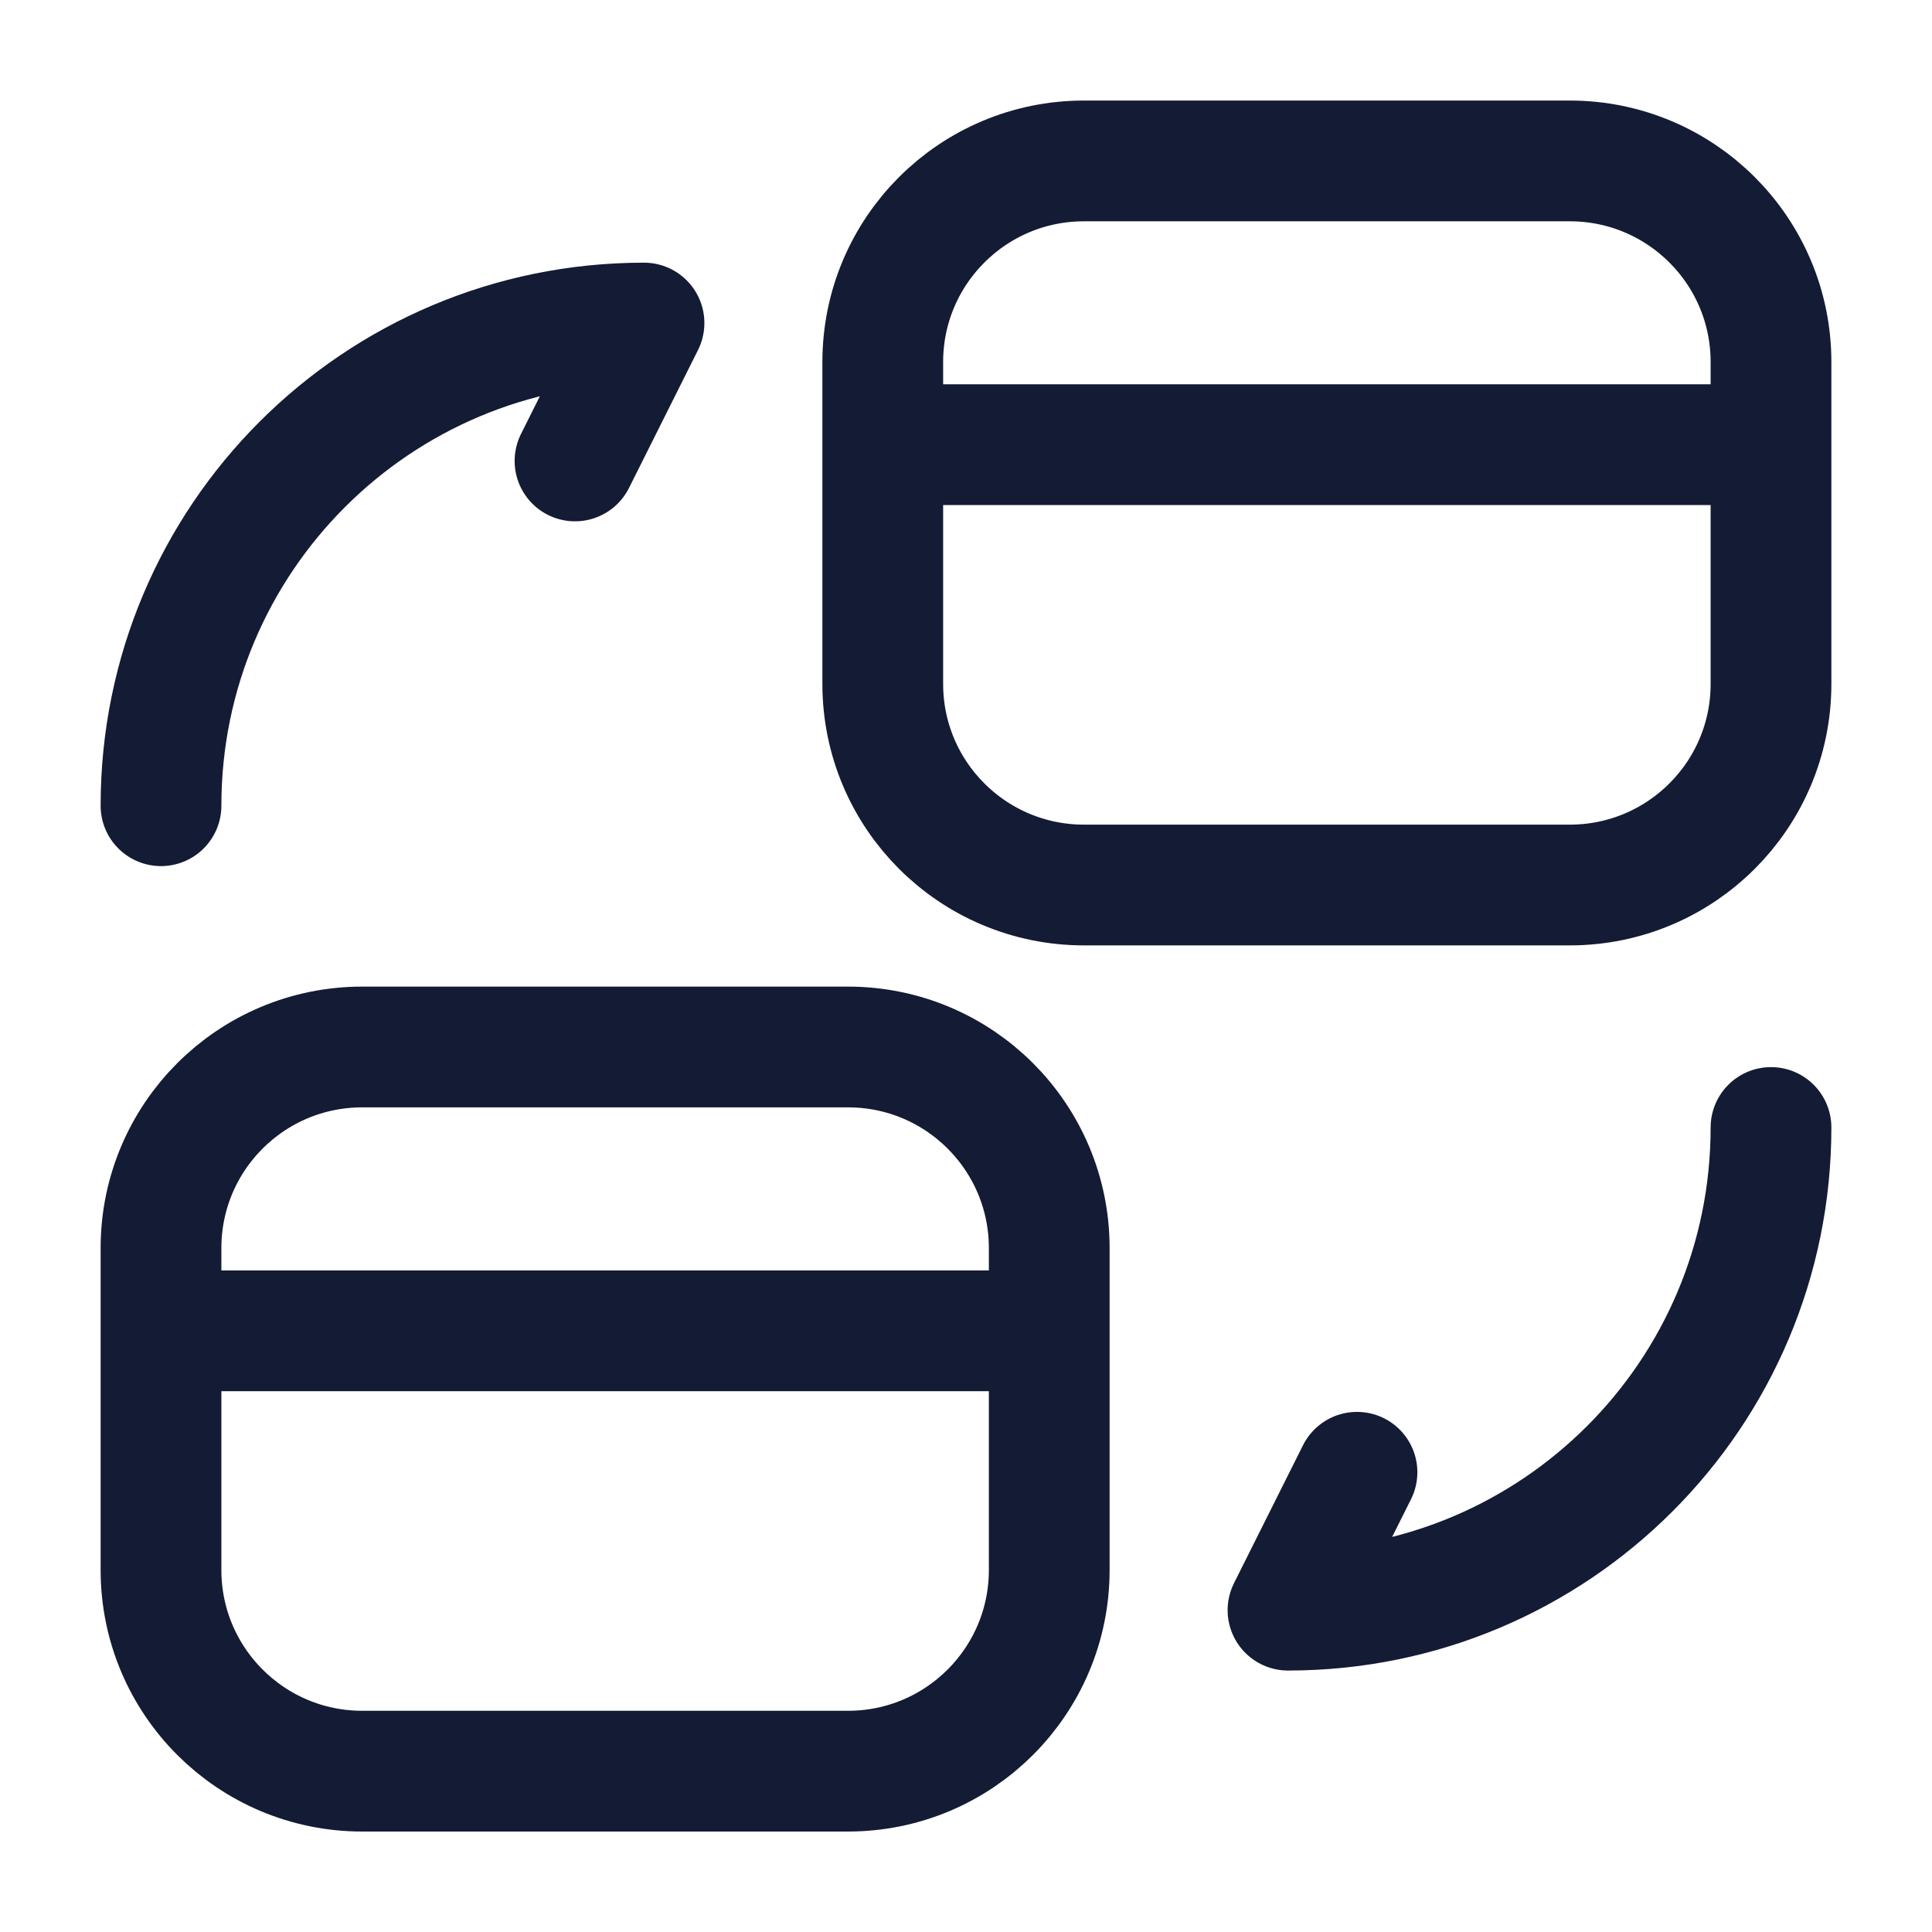 <svg width="24" height="24" viewBox="0 0 24 24" fill="none" xmlns="http://www.w3.org/2000/svg">
<path d="M22 14.006C22 17.321 19.317 20.002 16 20.002L16.857 18.289" stroke="#141B34" stroke-width="1.5" stroke-linecap="round" stroke-linejoin="round"/>
<path d="M2 10.009C2 6.694 4.683 4.013 8 4.013L7.143 5.726" stroke="#141B34" stroke-width="1.5" stroke-linecap="round" stroke-linejoin="round"/>
<path d="M10.966 5.524H21.772M13.466 10.994H19.5C20.881 10.994 22 9.876 22 8.496V4.497C22 3.117 20.881 1.999 19.5 1.999H13.466C12.085 1.999 10.966 3.117 10.966 4.497V8.496C10.966 9.876 12.085 10.994 13.466 10.994Z" stroke="#141B34" stroke-width="1.5" stroke-linecap="round" stroke-linejoin="round"/>
<path d="M2 16.532H12.806M4.5 22.002H10.534C11.915 22.002 13.034 20.883 13.034 19.503V15.504C13.034 14.124 11.915 13.006 10.534 13.006H4.5C3.119 13.006 2 14.124 2 15.504V19.503C2 20.883 3.119 22.002 4.5 22.002Z" stroke="#141B34" stroke-width="1.5" stroke-linecap="round" stroke-linejoin="round"/>
</svg>
